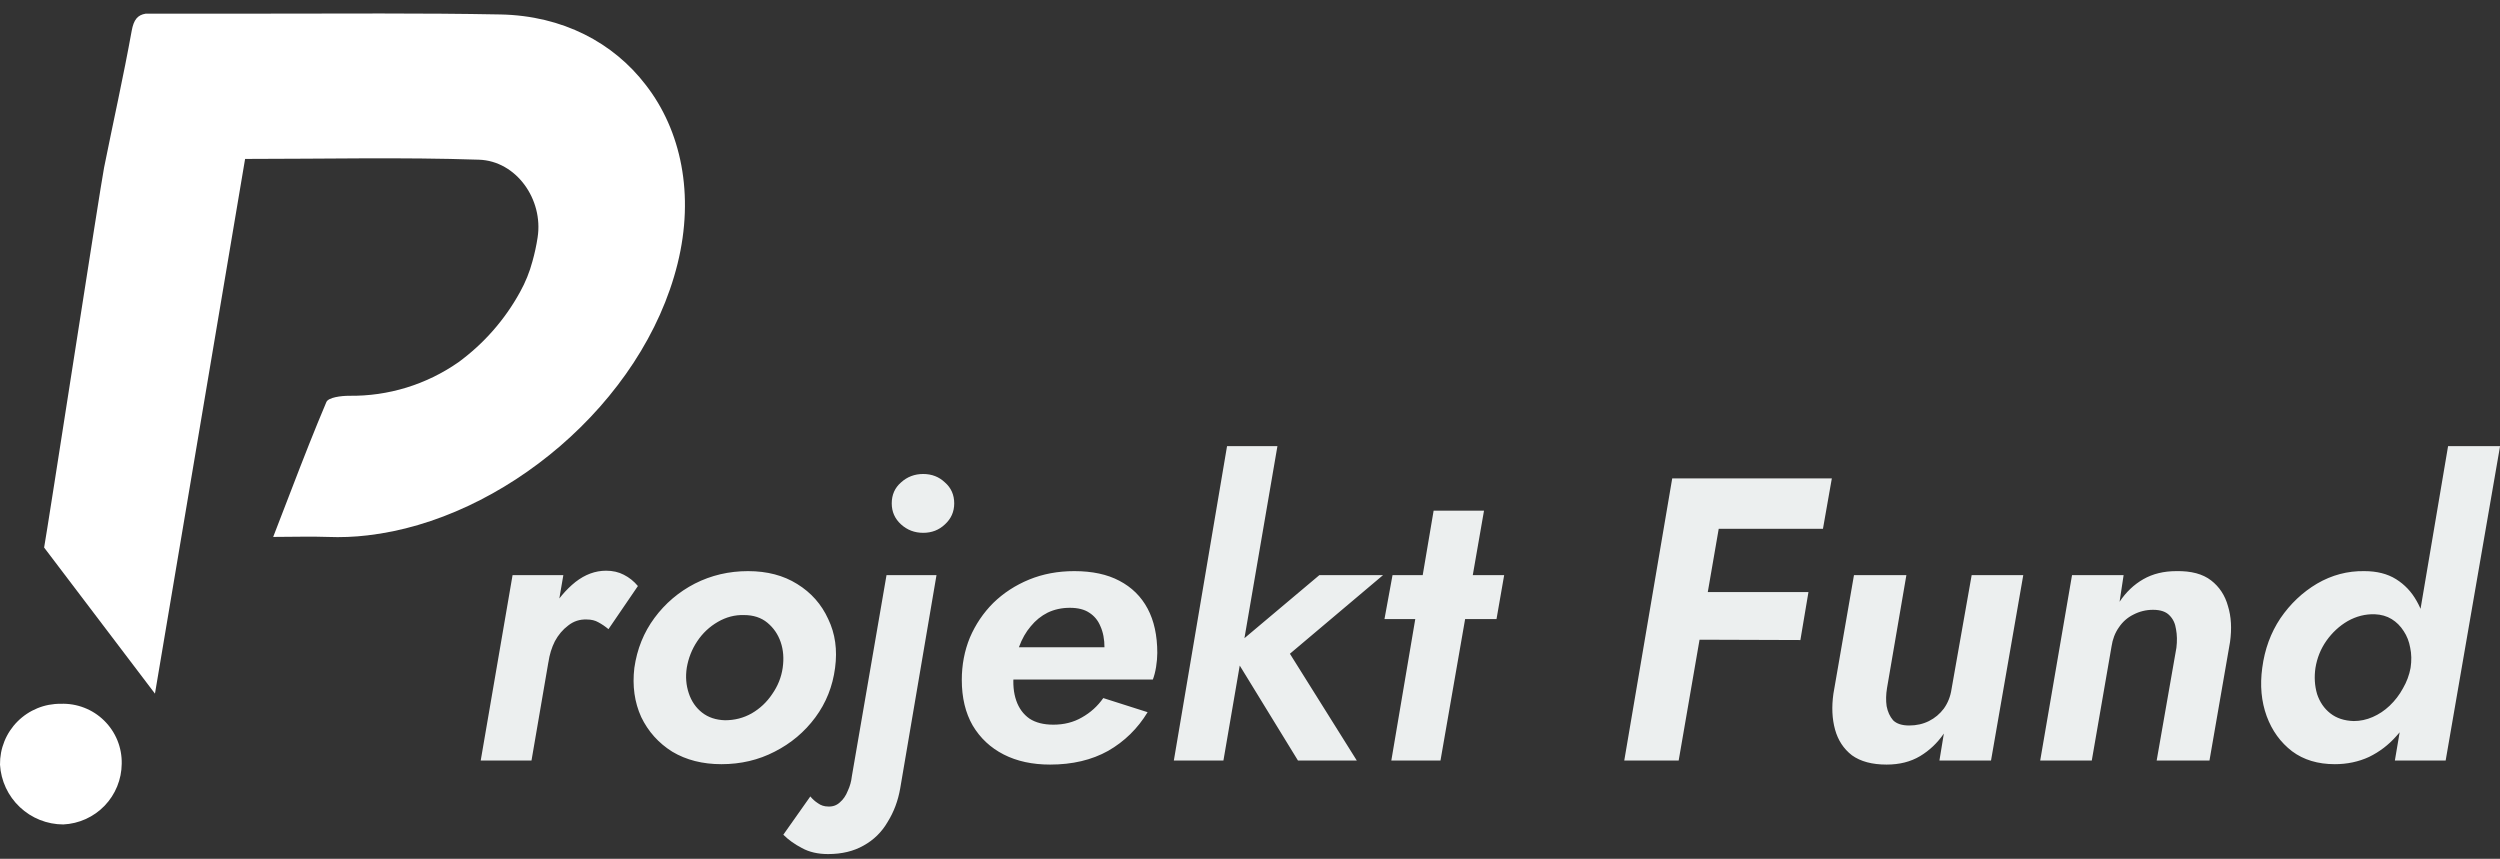 <svg width="131" height="45" viewBox="0 0 131 45" fill="none" xmlns="http://www.w3.org/2000/svg">
<rect x="0" y="0" width="131" height="45" fill="#333333" stroke="none"/>
<path d="M35.505 13.816C33.698 21.127 26.328 27.241 19.26 28.053C18.565 28.136 17.864 28.163 17.164 28.135C16.28 28.102 15.393 28.135 14.315 28.135C14.956 26.492 15.564 24.872 16.191 23.292C16.49 22.543 16.789 21.803 17.102 21.067C17.207 20.821 17.88 20.739 18.294 20.739C20.339 20.768 22.341 20.154 24.018 18.984C25.35 18.011 26.451 16.756 27.245 15.311C27.531 14.799 27.752 14.254 27.902 13.687C28.017 13.278 28.107 12.862 28.171 12.442C28.48 10.451 27.054 8.43 25.093 8.368C21.051 8.233 17.003 8.328 12.843 8.328C12.692 9.252 8.285 35.328 8.12 36.347L2.312 28.691C2.467 27.876 5.273 9.683 5.453 8.785C5.933 6.39 6.469 4.007 6.902 1.606C7.007 1.037 7.205 0.784 7.638 0.715H8.407C9.984 0.715 11.555 0.715 13.132 0.715H13.743C17.907 0.715 22.07 0.679 26.23 0.758C29.486 0.823 32.144 2.236 33.836 4.448C35.693 6.833 36.402 10.201 35.505 13.816Z" fill="white"/>
<path d="M3.184 36.879C3.603 36.863 4.021 36.933 4.413 37.085C4.804 37.236 5.16 37.466 5.459 37.761C5.758 38.055 5.994 38.407 6.152 38.795C6.31 39.184 6.387 39.601 6.378 40.02C6.371 40.841 6.05 41.629 5.481 42.221C4.911 42.812 4.136 43.163 3.316 43.201C2.468 43.199 1.654 42.874 1.038 42.292C0.421 41.71 0.05 40.915 0 40.069C-0.005 39.649 0.073 39.233 0.231 38.843C0.389 38.454 0.623 38.1 0.92 37.803C1.216 37.506 1.57 37.271 1.959 37.112C2.347 36.953 2.764 36.874 3.184 36.879Z" fill="white"/>
<path d="M29.519 30.138L27.85 39.853H25.189L26.858 30.138H29.519ZM31.884 32.968C31.715 32.827 31.539 32.707 31.356 32.609C31.187 32.51 30.983 32.461 30.744 32.461C30.378 32.447 30.054 32.553 29.772 32.778C29.491 32.989 29.258 33.264 29.075 33.602C28.906 33.939 28.794 34.306 28.737 34.7L28.146 33.918C28.273 33.257 28.512 32.623 28.864 32.017C29.23 31.398 29.66 30.891 30.152 30.497C30.659 30.103 31.194 29.905 31.758 29.905C32.11 29.905 32.419 29.976 32.687 30.117C32.968 30.258 33.215 30.455 33.426 30.708L31.884 32.968ZM33.24 34.995C33.381 34.01 33.733 33.137 34.296 32.377C34.86 31.616 35.564 31.018 36.408 30.581C37.267 30.145 38.197 29.927 39.196 29.927C40.196 29.927 41.055 30.152 41.773 30.602C42.505 31.053 43.047 31.666 43.399 32.44C43.765 33.2 43.885 34.052 43.758 34.995C43.632 35.967 43.286 36.833 42.723 37.593C42.16 38.353 41.449 38.952 40.59 39.388C39.745 39.825 38.816 40.043 37.802 40.043C36.817 40.043 35.958 39.825 35.226 39.388C34.508 38.938 33.965 38.332 33.599 37.572C33.248 36.798 33.128 35.939 33.24 34.995ZM35.986 34.995C35.916 35.46 35.951 35.904 36.092 36.326C36.232 36.748 36.465 37.086 36.789 37.34C37.112 37.593 37.514 37.727 37.992 37.741C38.499 37.741 38.964 37.621 39.386 37.382C39.823 37.129 40.182 36.791 40.464 36.368C40.759 35.946 40.942 35.488 41.013 34.995C41.083 34.503 41.048 34.052 40.907 33.644C40.766 33.235 40.534 32.898 40.21 32.63C39.886 32.362 39.478 32.229 38.985 32.229C38.506 32.215 38.049 32.334 37.612 32.588C37.176 32.841 36.817 33.179 36.535 33.602C36.254 34.024 36.071 34.489 35.986 34.995ZM46.727 26.378C46.727 25.928 46.889 25.562 47.213 25.28C47.537 24.985 47.924 24.837 48.375 24.837C48.825 24.837 49.206 24.985 49.515 25.28C49.839 25.562 50.001 25.928 50.001 26.378C50.001 26.815 49.839 27.181 49.515 27.477C49.206 27.772 48.825 27.92 48.375 27.92C47.924 27.92 47.537 27.772 47.213 27.477C46.889 27.181 46.727 26.815 46.727 26.378ZM42.461 41.733C42.574 41.873 42.708 41.993 42.863 42.092C43.017 42.204 43.193 42.261 43.391 42.261C43.63 42.275 43.834 42.204 44.003 42.05C44.186 41.895 44.327 41.691 44.425 41.437C44.538 41.198 44.608 40.944 44.637 40.677L46.453 30.138H49.072L47.171 41.31C47.058 41.958 46.84 42.542 46.516 43.063C46.207 43.598 45.784 44.014 45.249 44.309C44.728 44.605 44.109 44.753 43.391 44.753C42.855 44.753 42.398 44.647 42.018 44.436C41.638 44.239 41.314 44.007 41.046 43.739L42.461 41.733ZM55.024 40.064C54.094 40.064 53.285 39.888 52.595 39.536C51.905 39.184 51.363 38.677 50.969 38.016C50.589 37.354 50.398 36.558 50.398 35.629C50.398 34.84 50.539 34.101 50.821 33.411C51.117 32.721 51.525 32.116 52.046 31.595C52.581 31.074 53.207 30.666 53.925 30.37C54.644 30.075 55.432 29.927 56.291 29.927C57.234 29.927 58.023 30.096 58.656 30.433C59.304 30.771 59.797 31.257 60.135 31.891C60.473 32.524 60.642 33.299 60.642 34.214C60.642 34.439 60.62 34.686 60.578 34.953C60.536 35.207 60.48 35.425 60.409 35.608H51.835V33.918H58.318L57.6 34.89C57.671 34.749 57.734 34.594 57.79 34.425C57.847 34.256 57.875 34.094 57.875 33.939C57.875 33.503 57.804 33.13 57.664 32.82C57.537 32.51 57.34 32.271 57.072 32.102C56.819 31.933 56.481 31.849 56.059 31.849C55.636 31.849 55.249 31.933 54.897 32.102C54.559 32.271 54.263 32.51 54.01 32.82C53.757 33.116 53.552 33.475 53.398 33.897C53.257 34.32 53.165 34.784 53.123 35.291C53.067 35.826 53.109 36.298 53.25 36.706C53.39 37.114 53.623 37.431 53.947 37.657C54.27 37.868 54.686 37.973 55.193 37.973C55.756 37.973 56.256 37.847 56.692 37.593C57.143 37.34 57.516 37.002 57.812 36.579L60.135 37.319C59.614 38.178 58.924 38.853 58.065 39.346C57.206 39.825 56.192 40.064 55.024 40.064ZM64.297 23.379H66.937L64.107 39.853H61.509L64.297 23.379ZM69.133 30.138H72.47L67.591 34.256L71.097 39.853H68.014L64.466 34.066L69.133 30.138ZM72.968 30.138H78.818L78.417 32.44H72.546L72.968 30.138ZM75.122 26.759H77.762L75.481 39.853H72.905L75.122 26.759ZM89.06 27.709L89.525 25.069H95.988L95.523 27.709H89.06ZM88.068 33.517L88.511 31.025H94.763L94.34 33.538L88.068 33.517ZM87.624 25.069H90.517L87.962 39.853H85.111L87.624 25.069ZM98.88 36.051C98.824 36.389 98.817 36.706 98.859 37.002C98.915 37.297 99.028 37.544 99.197 37.741C99.38 37.924 99.662 38.016 100.042 38.016C100.422 38.016 100.767 37.938 101.077 37.783C101.386 37.628 101.647 37.41 101.858 37.129C102.069 36.833 102.203 36.495 102.259 36.115L103.315 30.138H106.019L104.329 39.853H101.626L101.858 38.438C101.52 38.931 101.105 39.325 100.612 39.621C100.119 39.916 99.535 40.064 98.859 40.064C98.099 40.064 97.493 39.902 97.043 39.578C96.606 39.24 96.311 38.79 96.156 38.227C96.001 37.664 95.973 37.037 96.071 36.347L97.148 30.138H99.894L98.88 36.051ZM114.044 33.939C114.086 33.587 114.079 33.264 114.023 32.968C113.981 32.672 113.868 32.433 113.685 32.25C113.502 32.053 113.213 31.954 112.819 31.954C112.453 31.954 112.108 32.039 111.784 32.208C111.474 32.362 111.221 32.588 111.024 32.883C110.827 33.165 110.7 33.496 110.644 33.876L109.609 39.853H106.906L108.574 30.138H111.277L111.066 31.532C111.404 31.025 111.819 30.631 112.312 30.349C112.805 30.067 113.382 29.927 114.044 29.927C114.818 29.913 115.424 30.075 115.86 30.412C116.297 30.75 116.593 31.201 116.747 31.764C116.916 32.313 116.952 32.94 116.853 33.644L115.776 39.853H113.009L114.044 33.939ZM128.279 23.379H131.003L128.152 39.853H125.491L128.279 23.379ZM118.542 34.995C118.669 34.024 118.986 33.158 119.493 32.398C120.014 31.637 120.654 31.032 121.415 30.581C122.189 30.131 123.013 29.913 123.886 29.927C124.548 29.927 125.104 30.067 125.554 30.349C126.005 30.631 126.364 31.011 126.631 31.489C126.899 31.954 127.075 32.489 127.159 33.095C127.244 33.7 127.244 34.334 127.159 34.995C127.075 35.685 126.892 36.34 126.61 36.96C126.343 37.565 125.998 38.1 125.575 38.565C125.167 39.029 124.688 39.395 124.139 39.663C123.59 39.916 122.992 40.043 122.344 40.043C121.457 40.043 120.711 39.818 120.105 39.367C119.5 38.903 119.056 38.29 118.775 37.53C118.493 36.755 118.416 35.911 118.542 34.995ZM121.33 34.995C121.26 35.474 121.288 35.932 121.415 36.368C121.556 36.791 121.788 37.129 122.112 37.382C122.436 37.635 122.844 37.769 123.337 37.783C123.675 37.783 124.006 37.713 124.329 37.572C124.653 37.431 124.949 37.234 125.216 36.981C125.498 36.713 125.73 36.41 125.913 36.072C126.11 35.735 126.244 35.376 126.315 34.995C126.371 34.615 126.364 34.263 126.294 33.939C126.237 33.616 126.125 33.327 125.956 33.074C125.787 32.806 125.575 32.595 125.322 32.44C125.069 32.285 124.773 32.2 124.435 32.187C123.942 32.172 123.47 32.292 123.02 32.545C122.583 32.799 122.21 33.144 121.901 33.58C121.605 34.003 121.415 34.474 121.33 34.995Z" fill="#ECEFEF"/>
</svg>
